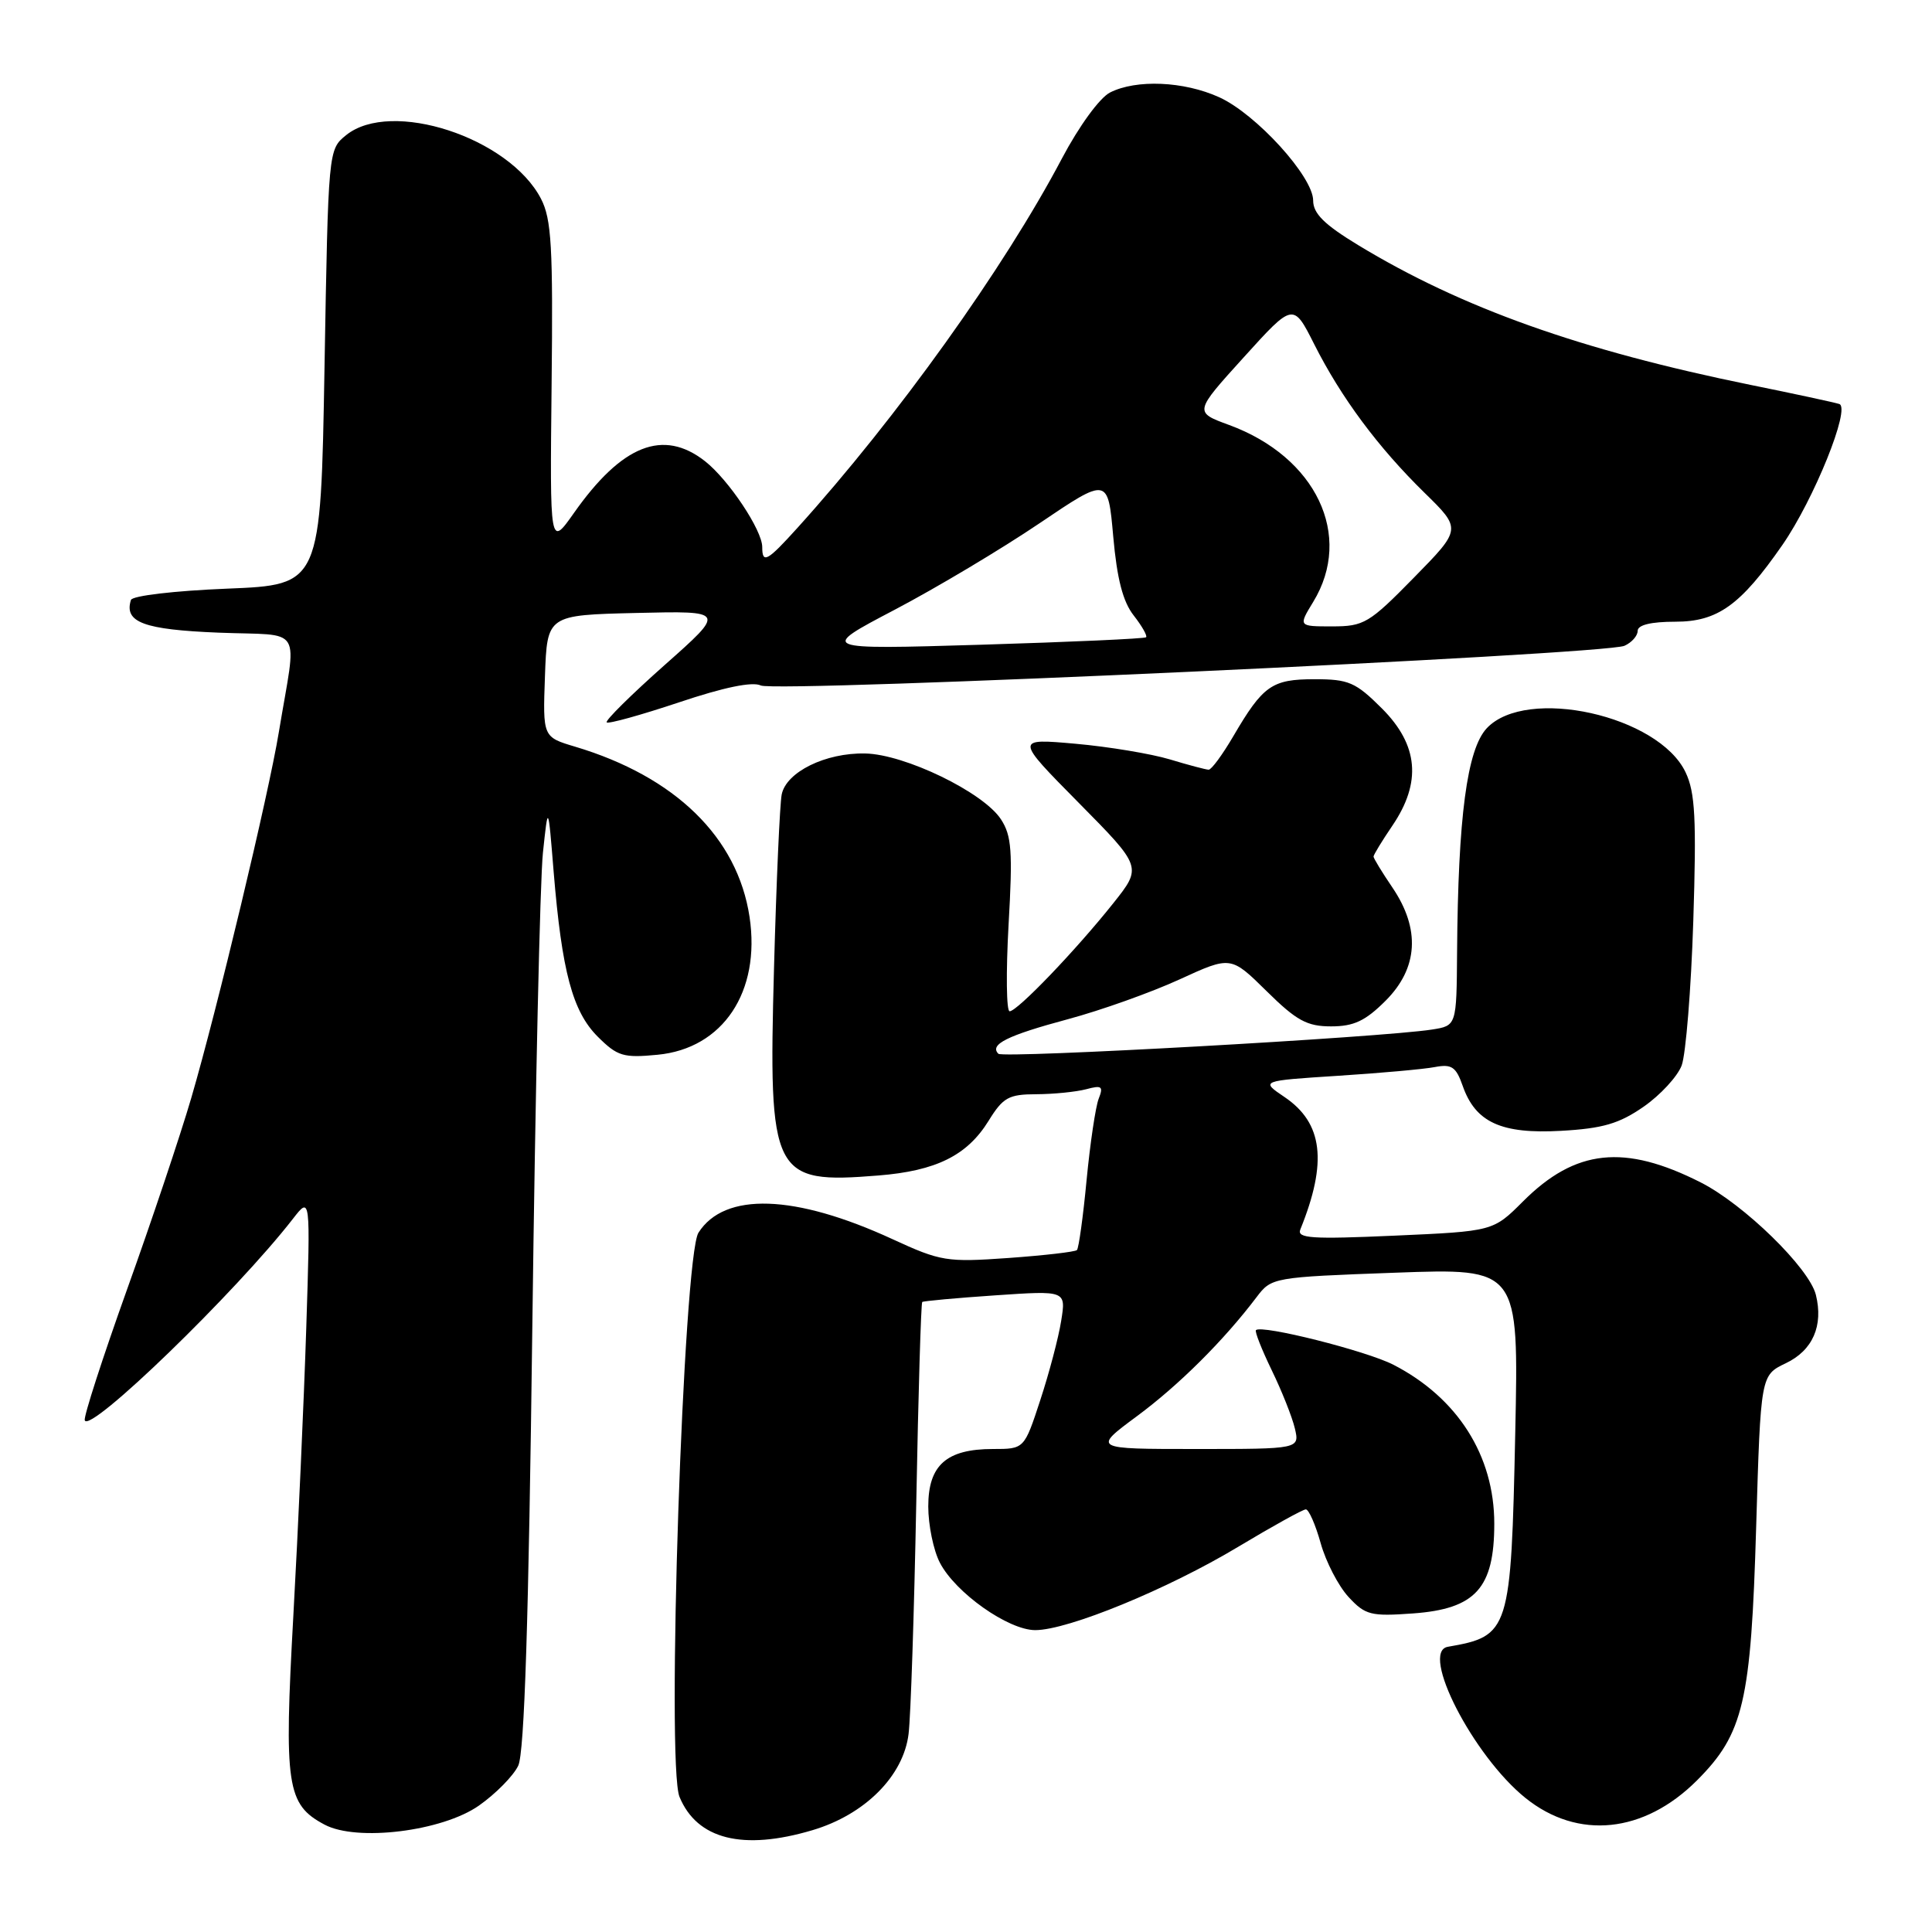 <?xml version="1.0" encoding="UTF-8" standalone="no"?>
<!DOCTYPE svg PUBLIC "-//W3C//DTD SVG 1.1//EN" "http://www.w3.org/Graphics/SVG/1.1/DTD/svg11.dtd" >
<svg xmlns="http://www.w3.org/2000/svg" xmlns:xlink="http://www.w3.org/1999/xlink" version="1.1" viewBox="0 0 256 256">
 <g >
 <path fill="currentColor"
d=" M 107.65 242.51 C 114.60 240.45 119.71 235.33 120.39 229.76 C 120.68 227.42 121.13 213.63 121.41 199.13 C 121.68 184.63 122.04 172.65 122.20 172.52 C 122.37 172.39 126.72 171.99 131.88 171.64 C 141.26 171.00 141.26 171.00 140.61 175.03 C 140.26 177.25 139.01 181.97 137.84 185.53 C 135.72 192.00 135.72 192.00 131.58 192.00 C 125.41 192.00 123.00 194.14 123.00 199.61 C 123.00 202.08 123.69 205.44 124.54 207.07 C 126.60 211.05 133.60 216.00 137.18 216.00 C 141.51 216.00 154.73 210.57 164.05 204.97 C 168.60 202.24 172.64 200.00 173.03 200.00 C 173.42 200.00 174.31 202.02 175.00 204.49 C 175.69 206.96 177.35 210.16 178.69 211.61 C 180.91 214.01 181.64 214.19 187.21 213.79 C 195.52 213.19 198.00 210.45 198.00 201.89 C 198.00 192.88 193.14 185.22 184.64 180.84 C 181.08 179.00 167.17 175.50 166.42 176.25 C 166.24 176.43 167.18 178.81 168.50 181.54 C 169.83 184.27 171.21 187.74 171.57 189.25 C 172.22 192.00 172.22 192.00 158.50 192.00 C 144.78 192.00 144.78 192.00 150.64 187.66 C 156.21 183.54 162.15 177.63 166.51 171.87 C 168.48 169.27 168.67 169.23 184.87 168.64 C 201.24 168.04 201.24 168.04 200.78 189.77 C 200.22 216.22 200.04 216.78 191.84 218.21 C 188.11 218.86 195.20 232.66 202.13 238.24 C 209.08 243.83 217.84 242.93 224.86 235.91 C 231.03 229.73 232.02 225.52 232.70 202.36 C 233.30 182.23 233.30 182.23 236.62 180.64 C 240.20 178.94 241.63 175.66 240.61 171.56 C 239.71 168.00 231.09 159.59 225.36 156.68 C 215.24 151.55 208.75 152.25 201.81 159.19 C 197.85 163.15 197.85 163.15 184.79 163.73 C 173.80 164.22 171.82 164.09 172.30 162.91 C 175.92 153.98 175.30 148.80 170.20 145.36 C 167.02 143.21 167.02 143.21 177.26 142.55 C 182.89 142.19 188.69 141.67 190.13 141.39 C 192.35 140.97 192.93 141.36 193.81 143.87 C 195.50 148.72 198.92 150.29 206.87 149.84 C 212.38 149.53 214.55 148.89 217.78 146.65 C 220.00 145.11 222.27 142.65 222.83 141.18 C 223.38 139.70 224.08 131.09 224.37 122.04 C 224.80 108.49 224.62 105.01 223.35 102.34 C 219.78 94.80 202.26 90.91 197.01 96.49 C 194.39 99.28 193.20 108.24 193.07 126.20 C 193.00 135.91 193.00 135.91 189.75 136.42 C 183.13 137.46 132.93 140.26 132.29 139.63 C 131.07 138.40 133.46 137.21 141.50 135.05 C 145.90 133.87 152.56 131.49 156.29 129.78 C 163.09 126.66 163.09 126.66 167.83 131.33 C 171.80 135.25 173.19 136.00 176.38 136.00 C 179.39 136.00 180.92 135.28 183.60 132.60 C 187.92 128.28 188.23 123.10 184.50 117.60 C 183.12 115.57 182.00 113.73 182.00 113.50 C 182.00 113.27 183.12 111.43 184.50 109.40 C 188.39 103.67 187.95 98.72 183.12 93.88 C 179.63 90.40 178.72 90.00 174.19 90.00 C 168.53 90.00 167.36 90.82 163.41 97.57 C 161.98 100.01 160.52 102.00 160.15 101.99 C 159.79 101.98 157.47 101.37 155.00 100.62 C 152.53 99.88 146.90 98.94 142.50 98.55 C 134.50 97.84 134.50 97.84 142.92 106.36 C 151.34 114.88 151.34 114.88 147.51 119.69 C 142.54 125.93 134.80 134.00 133.78 134.00 C 133.35 134.00 133.29 128.85 133.64 122.55 C 134.20 112.80 134.05 110.73 132.63 108.56 C 130.29 104.98 119.89 99.94 114.64 99.84 C 109.39 99.73 104.18 102.29 103.58 105.27 C 103.33 106.50 102.87 116.86 102.56 128.29 C 101.81 155.86 102.33 156.89 116.38 155.76 C 124.04 155.15 128.15 153.11 130.99 148.52 C 132.91 145.41 133.65 145.00 137.33 144.99 C 139.62 144.98 142.59 144.68 143.92 144.33 C 146.00 143.77 146.23 143.94 145.58 145.59 C 145.17 146.64 144.45 151.48 143.98 156.35 C 143.52 161.21 142.94 165.39 142.70 165.64 C 142.45 165.88 138.37 166.35 133.63 166.69 C 125.45 167.27 124.65 167.14 118.25 164.19 C 105.31 158.23 96.00 157.92 92.55 163.34 C 90.54 166.51 88.27 233.83 90.04 238.10 C 92.37 243.73 98.44 245.25 107.65 242.51 Z  M 63.46 239.25 C 65.68 237.69 68.03 235.31 68.67 233.96 C 69.49 232.23 70.05 214.77 70.54 175.50 C 70.93 144.70 71.56 116.58 71.94 113.00 C 72.63 106.50 72.63 106.50 73.36 115.50 C 74.45 128.73 75.86 134.02 79.20 137.36 C 81.81 139.96 82.59 140.20 87.14 139.76 C 95.80 138.93 100.81 131.42 99.32 121.50 C 97.73 110.96 89.48 102.91 76.21 98.94 C 71.92 97.66 71.92 97.66 72.21 89.58 C 72.50 81.50 72.50 81.50 84.34 81.22 C 96.17 80.94 96.17 80.94 88.07 88.12 C 83.62 92.07 80.16 95.49 80.39 95.72 C 80.61 95.95 84.92 94.75 89.96 93.07 C 95.94 91.06 99.71 90.29 100.81 90.83 C 102.77 91.80 212.61 86.75 215.25 85.57 C 216.21 85.14 217.00 84.25 217.00 83.59 C 217.00 82.81 218.77 82.38 221.99 82.38 C 227.59 82.38 230.63 80.20 236.17 72.22 C 240.36 66.18 245.27 54.02 243.71 53.53 C 243.05 53.32 237.78 52.18 232.00 51.01 C 209.38 46.40 193.67 40.80 179.95 32.47 C 175.47 29.75 174.00 28.29 174.00 26.57 C 174.00 23.41 166.44 15.10 161.54 12.88 C 156.87 10.76 150.56 10.49 147.08 12.26 C 145.70 12.97 142.98 16.71 140.71 21.00 C 133.05 35.53 118.87 55.33 105.68 69.93 C 101.65 74.39 101.00 74.75 101.00 72.48 C 101.00 70.25 96.55 63.58 93.43 61.12 C 87.89 56.77 82.41 58.93 76.03 68.00 C 72.86 72.49 72.86 72.49 73.09 51.00 C 73.29 32.69 73.08 29.03 71.68 26.33 C 67.46 18.21 51.81 13.10 45.86 17.91 C 43.50 19.82 43.50 19.83 43.00 48.66 C 42.50 77.50 42.50 77.50 30.08 78.00 C 23.13 78.28 17.52 78.94 17.35 79.50 C 16.42 82.46 19.04 83.43 28.96 83.83 C 40.41 84.29 39.34 82.53 36.95 97.00 C 35.59 105.28 28.77 133.77 25.34 145.50 C 23.89 150.45 20.06 161.88 16.82 170.90 C 13.59 179.93 11.07 187.71 11.23 188.20 C 11.84 190.03 31.28 171.20 38.82 161.49 C 41.14 158.50 41.14 158.50 40.58 176.00 C 40.27 185.62 39.50 202.76 38.87 214.08 C 37.62 236.65 37.98 239.10 43.00 241.77 C 47.28 244.06 58.60 242.66 63.46 239.25 Z  M 118.56 80.79 C 124.10 77.88 132.72 72.73 137.72 69.35 C 146.81 63.21 146.81 63.21 147.51 71.10 C 148.01 76.71 148.79 79.73 150.22 81.55 C 151.32 82.96 152.06 84.26 151.86 84.44 C 151.66 84.63 141.82 85.07 130.00 85.43 C 108.50 86.07 108.50 86.07 118.56 80.79 Z  M 174.01 79.75 C 179.36 70.98 174.40 60.55 162.86 56.31 C 158.22 54.61 158.22 54.61 164.79 47.36 C 171.36 40.10 171.36 40.10 174.14 45.61 C 177.71 52.69 182.60 59.27 188.76 65.30 C 193.67 70.10 193.67 70.10 187.34 76.55 C 181.42 82.59 180.73 83.00 176.52 83.00 C 172.03 83.00 172.03 83.00 174.01 79.75 Z "/>
</g>
</svg>